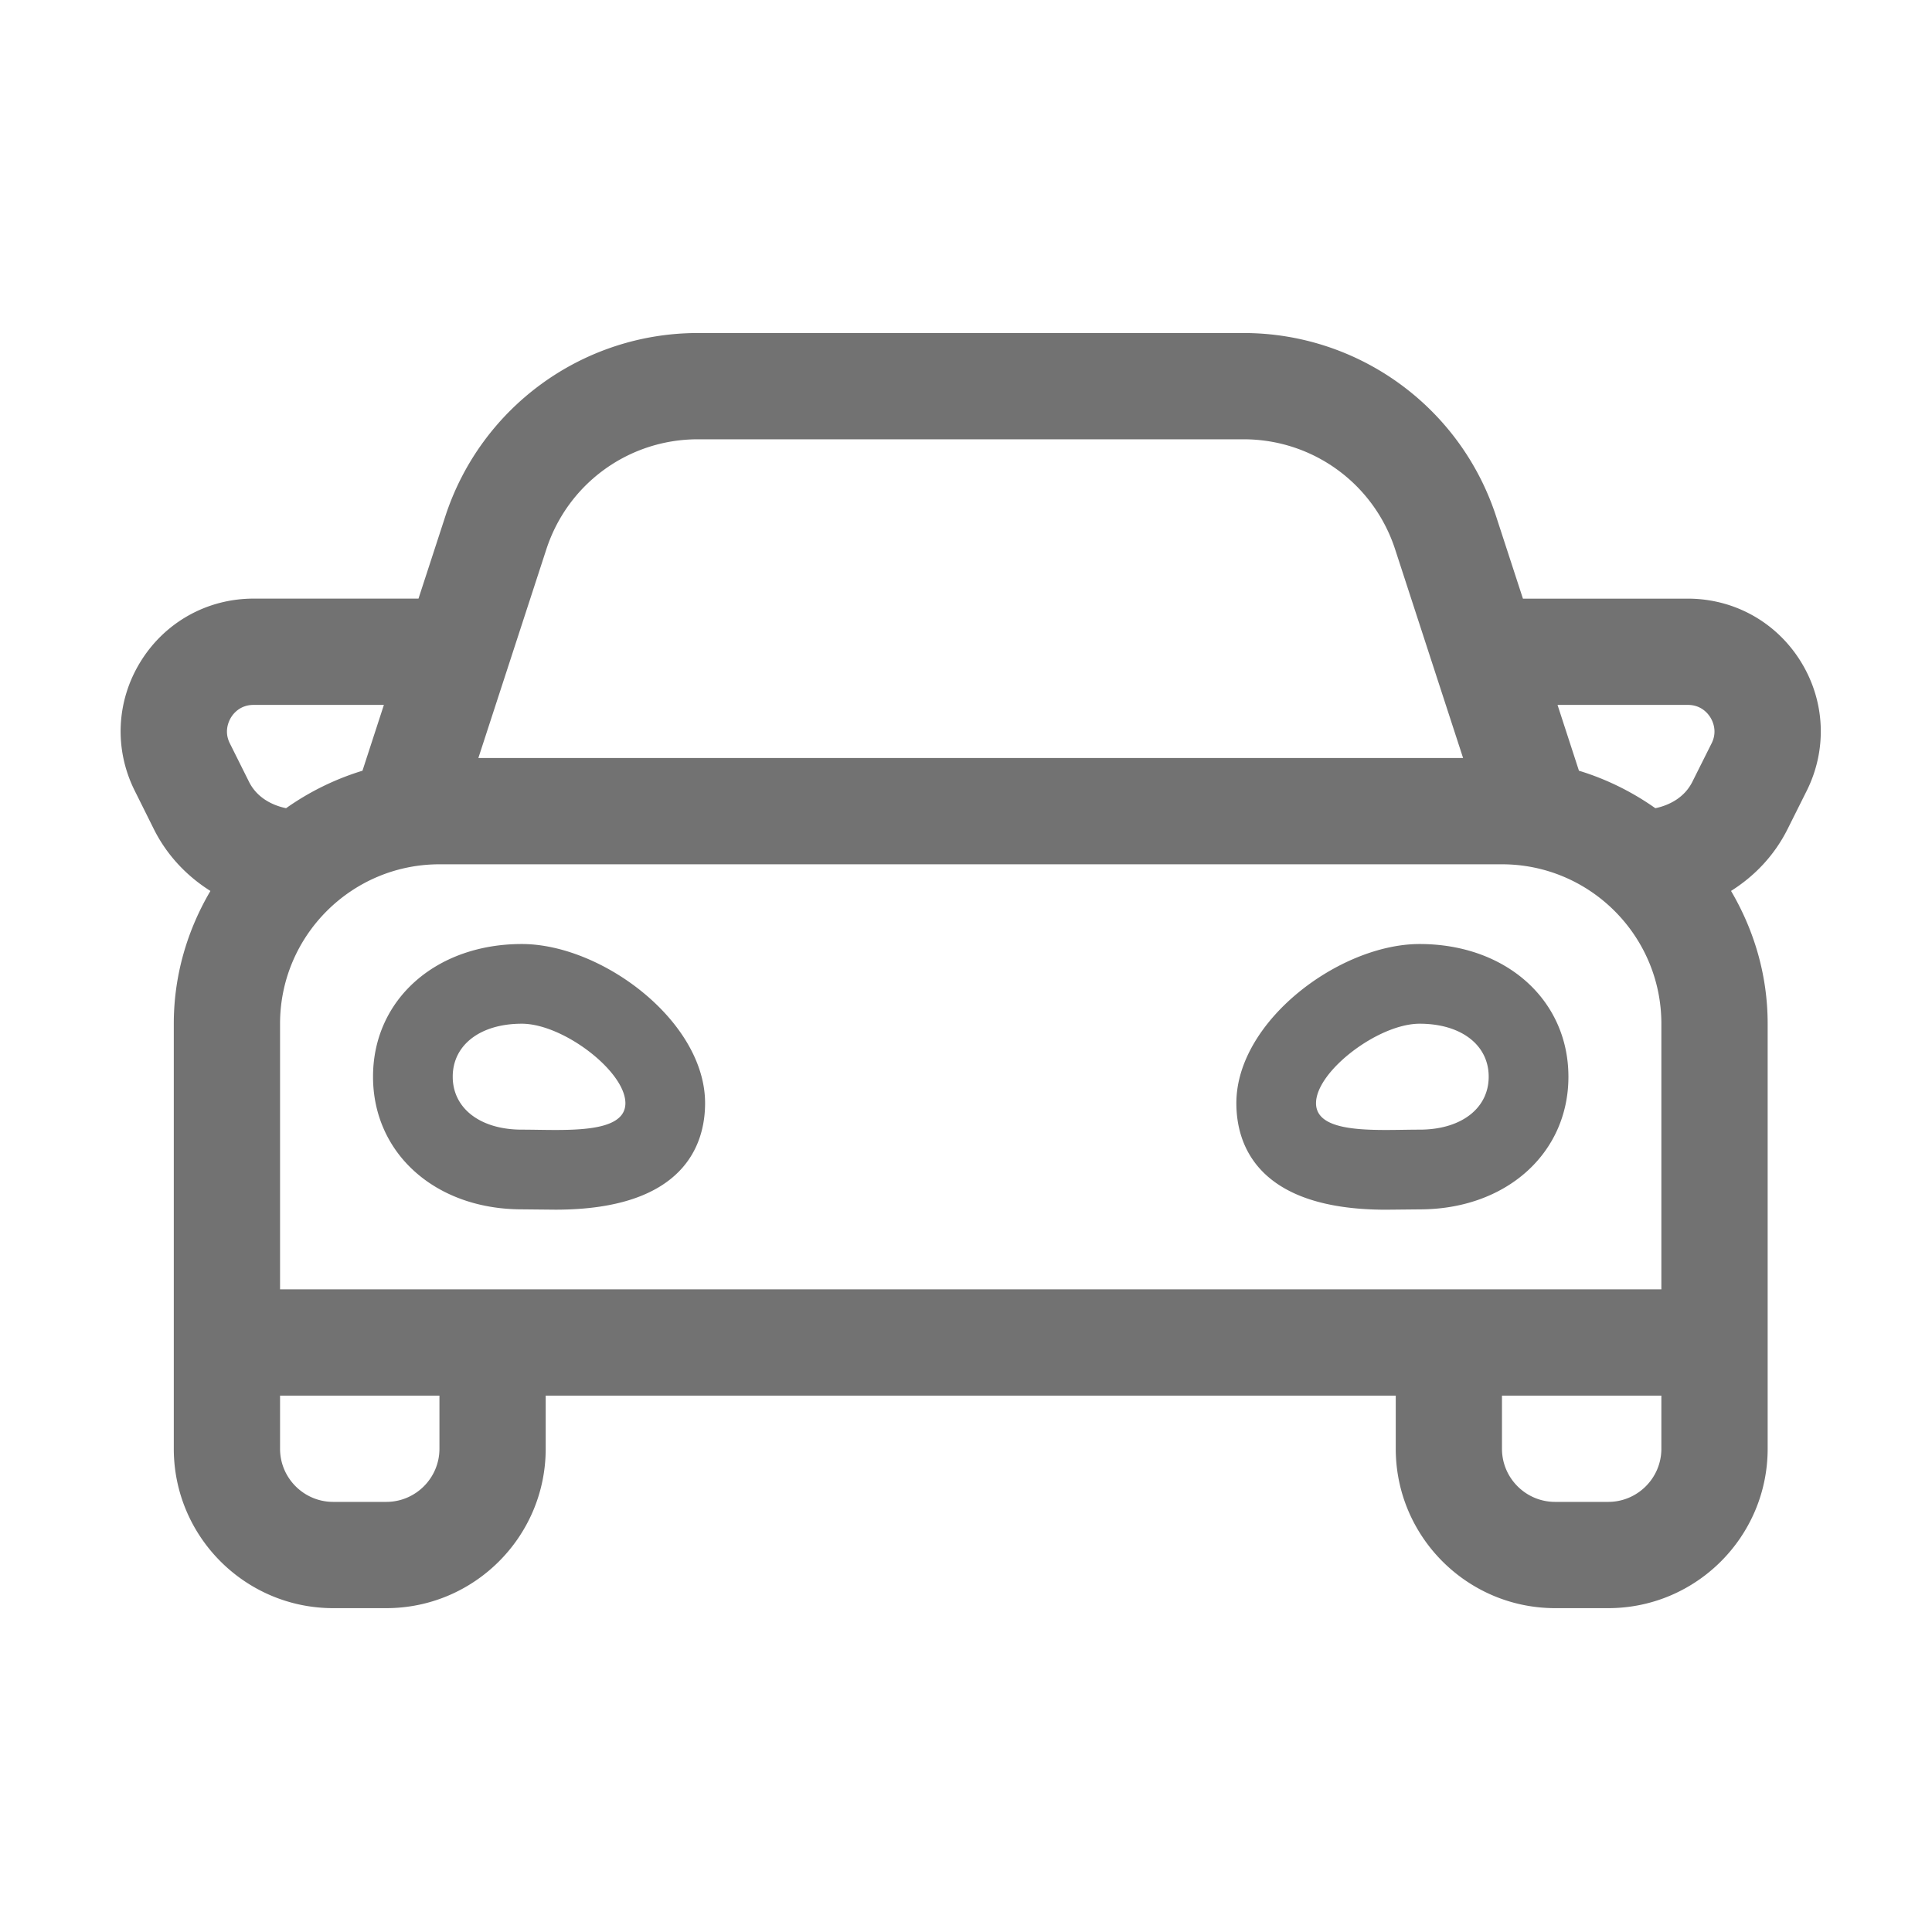 ﻿<?xml version='1.0' encoding='UTF-8'?>
<svg viewBox="-1.998 -1.996 32 32" xmlns="http://www.w3.org/2000/svg">
  <g transform="matrix(0.055, 0, 0, 0.055, 0, 0)">
    <path d="M120.81, 248C94.85, 248 76.01, 264.8 76.01, 287.95C76.01, 311.1 94.85, 327.9 120.81, 327.9L130.95, 328C170.16, 328 176.01, 307.9 176.01, 295.92C176, 271.24 144.91, 248 120.81, 248zM130.95, 304C127.44, 304 123.93, 303.9 120.81, 303.9C108.33, 303.9 100.01, 297.52 100.01, 287.95C100.01, 278.38 108.33, 272 120.81, 272C133.29, 272 152.01, 286.36 152.01, 295.93C152.01, 303.1 141.47, 304 130.95, 304zM391.19, 248C367.09, 248 336, 271.24 336, 295.93C336, 307.91 341.85, 328.01 381.06, 328.01L391.2, 327.91C417.16, 327.91 436, 311.11 436, 287.96C435.99, 264.8 417.15, 248 391.19, 248zM391.19, 303.9C388.07, 303.9 384.56, 304 381.05, 304C370.52, 304 359.99, 303.1 359.99, 295.93C359.99, 286.36 378.71, 272 391.19, 272C403.67, 272 411.99, 278.38 411.99, 287.95C411.99, 297.52 403.67, 303.9 391.19, 303.9zM505.99, 162.96C498.65, 151.08 485.93, 143.99 471.96, 143.99L422.3, 143.99L414.23, 119.23C403.5, 86.29 372.8, 64 338.17, 64L173.83, 64C139.19, 64 108.5, 86.29 97.77, 119.22L89.7, 143.98L40.04, 143.98C26.07, 143.98 13.35, 151.07 6.01, 162.95C-1.33, 174.83 -1.99, 189.37 4.26, 201.86L10.04, 213.47C14, 221.35 19.96, 227.56 27.04, 232.02C20.13, 243.76 16.01, 257.34 16.01, 271.99L16.01, 400C16.01, 426.47 37.54, 448 64.01, 448L80.01, 448C106.48, 448 128.01, 426.47 128.01, 400L128.01, 384L384, 384L384, 400C384, 426.47 405.53, 448 432, 448L448, 448C474.47, 448 496, 426.47 496, 400L496, 271.99C496, 257.33 491.88, 243.76 484.97, 232.01C492.06, 227.55 498.01, 221.33 501.97, 213.44L507.75, 201.88C513.99, 189.38 513.33, 174.83 505.99, 162.96zM128.2, 129.14C134.66, 109.32 153, 96 173.84, 96L338.17, 96C359.01, 96 377.35, 109.32 383.81, 129.13L404.28, 191.98L107.73, 191.98L128.2, 129.14zM38.67, 199.16L32.89, 187.57C31.08, 183.98 32.55, 180.93 33.23, 179.79C34.1, 178.37 36.17, 175.99 40.04, 175.99L79.28, 175.99L72.83, 195.81A80.69 80.69 0 0 0 49.82, 207.1C45.11, 206.1 40.88, 203.58 38.67, 199.16zM96.01, 400C96.01, 408.83 88.82, 416 80.01, 416L64.01, 416C55.2, 416 48.01, 408.83 48.01, 400L48.01, 384L96.01, 384L96.01, 400zM463.99, 400C463.99, 408.83 456.8, 416 447.99, 416L431.99, 416C423.18, 416 415.99, 408.83 415.99, 400L415.99, 384L463.99, 384L463.99, 400zM463.99, 319.99L463.99, 351.99L48.01, 351.99L48.01, 271.99C48.01, 245.52 69.54, 223.99 96.01, 223.99L415.99, 223.99C442.46, 223.99 463.99, 245.52 463.99, 271.99L463.99, 319.99zM479.11, 187.58L473.33, 199.13C471.12, 203.57 466.89, 206.1 462.18, 207.1C455.24, 202.2 447.49, 198.34 439.17, 195.81L432.72, 175.99L471.96, 175.99C475.83, 175.99 477.9, 178.37 478.77, 179.79C479.46, 180.93 480.93, 183.97 479.11, 187.58z" fill="#727272" fill-opacity="1" class="Black" />
  </g>
</svg>